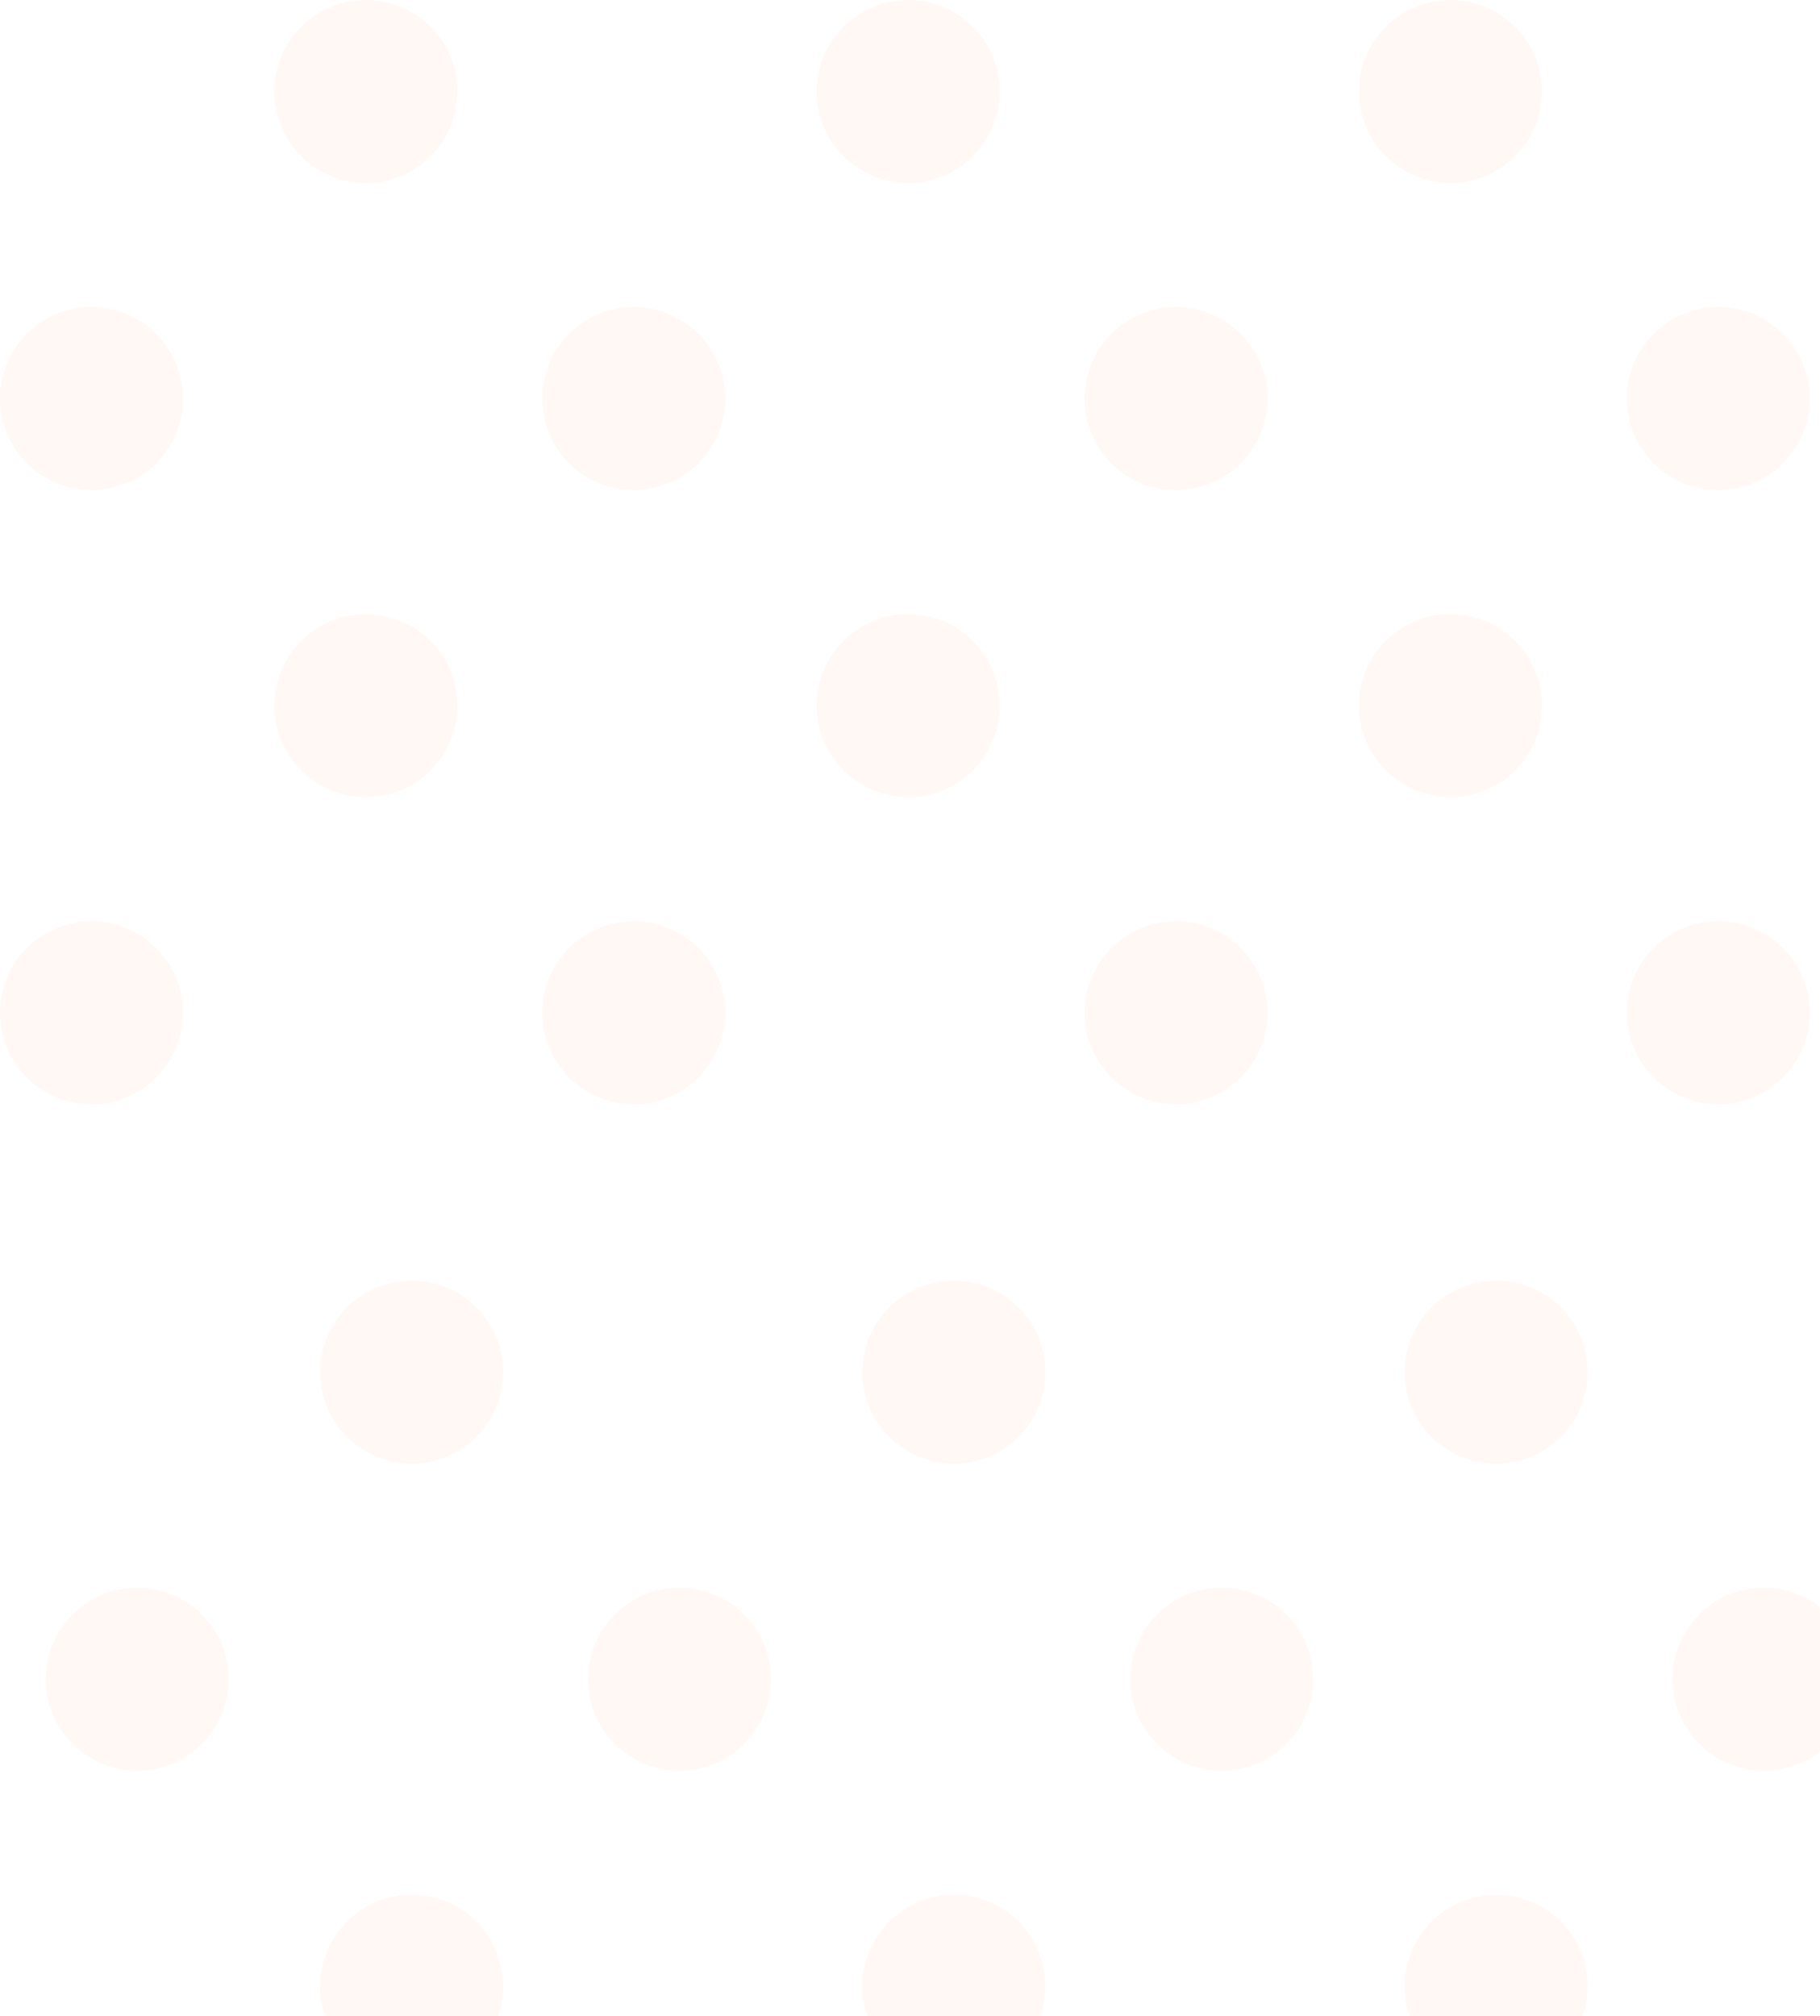 <svg width="390" height="432" viewBox="0 0 390 432" fill="none" xmlns="http://www.w3.org/2000/svg">
<circle r="19.6" transform="matrix(1 0 0 -1 88.2 294)" fill="#F56B2A" fill-opacity="0.05"/>
<circle r="19.6" transform="matrix(1 0 0 -1 88.2 425.6)" fill="#F56B2A" fill-opacity="0.05"/>
<circle r="19.6" transform="matrix(1 0 0 -1 29.4 359.8)" fill="#F56B2A" fill-opacity="0.05"/>
<circle r="19.6" transform="matrix(1 0 0 -1 204.4 294)" fill="#F56B2A" fill-opacity="0.05"/>
<circle r="19.6" transform="matrix(1 0 0 -1 204.4 425.6)" fill="#F56B2A" fill-opacity="0.05"/>
<circle r="19.6" transform="matrix(1 0 0 -1 145.6 359.8)" fill="#F56B2A" fill-opacity="0.05"/>
<circle r="19.6" transform="matrix(1 0 0 -1 320.6 294)" fill="#F56B2A" fill-opacity="0.05"/>
<circle r="19.6" transform="matrix(1 0 0 -1 320.6 425.6)" fill="#F56B2A" fill-opacity="0.05"/>
<circle r="19.6" transform="matrix(1 0 0 -1 261.8 359.8)" fill="#F56B2A" fill-opacity="0.05"/>
<circle r="19.6" transform="matrix(1 0 0 -1 378 359.8)" fill="#F56B2A" fill-opacity="0.05"/>
<circle r="19.6" transform="matrix(1 0 0 -1 78.4 19.6)" fill="#F56B2A" fill-opacity="0.05"/>
<circle r="19.6" transform="matrix(1 0 0 -1 78.4 151.2)" fill="#F56B2A" fill-opacity="0.05"/>
<path d="M39.2 85.4C39.2 74.575 30.425 65.8 19.6 65.8C8.775 65.8 0 74.575 0 85.4C0 96.225 8.775 105 19.6 105C30.425 105 39.2 96.225 39.2 85.4Z" fill="#F56B2A" fill-opacity="0.05"/>
<circle r="19.6" transform="matrix(1 0 0 -1 19.6 217)" fill="#F56B2A" fill-opacity="0.05"/>
<circle r="19.6" transform="matrix(1 0 0 -1 194.6 19.6)" fill="#F56B2A" fill-opacity="0.05"/>
<circle r="19.6" transform="matrix(1 0 0 -1 194.6 151.2)" fill="#F56B2A" fill-opacity="0.05"/>
<circle r="19.6" transform="matrix(1 0 0 -1 135.8 85.4)" fill="#F56B2A" fill-opacity="0.05"/>
<circle r="19.6" transform="matrix(1 0 0 -1 135.8 217)" fill="#F56B2A" fill-opacity="0.05"/>
<circle r="19.6" transform="matrix(1 0 0 -1 310.8 19.6)" fill="#F56B2A" fill-opacity="0.05"/>
<circle r="19.6" transform="matrix(1 0 0 -1 310.8 151.2)" fill="#F56B2A" fill-opacity="0.05"/>
<circle r="19.6" transform="matrix(1 0 0 -1 252 85.4)" fill="#F56B2A" fill-opacity="0.05"/>
<circle r="19.6" transform="matrix(1 0 0 -1 252 217)" fill="#F56B2A" fill-opacity="0.05"/>
<circle r="19.6" transform="matrix(1 0 0 -1 368.2 85.4)" fill="#F56B2A" fill-opacity="0.05"/>
<circle r="19.6" transform="matrix(1 0 0 -1 368.2 217)" fill="#F56B2A" fill-opacity="0.05"/>
</svg>
